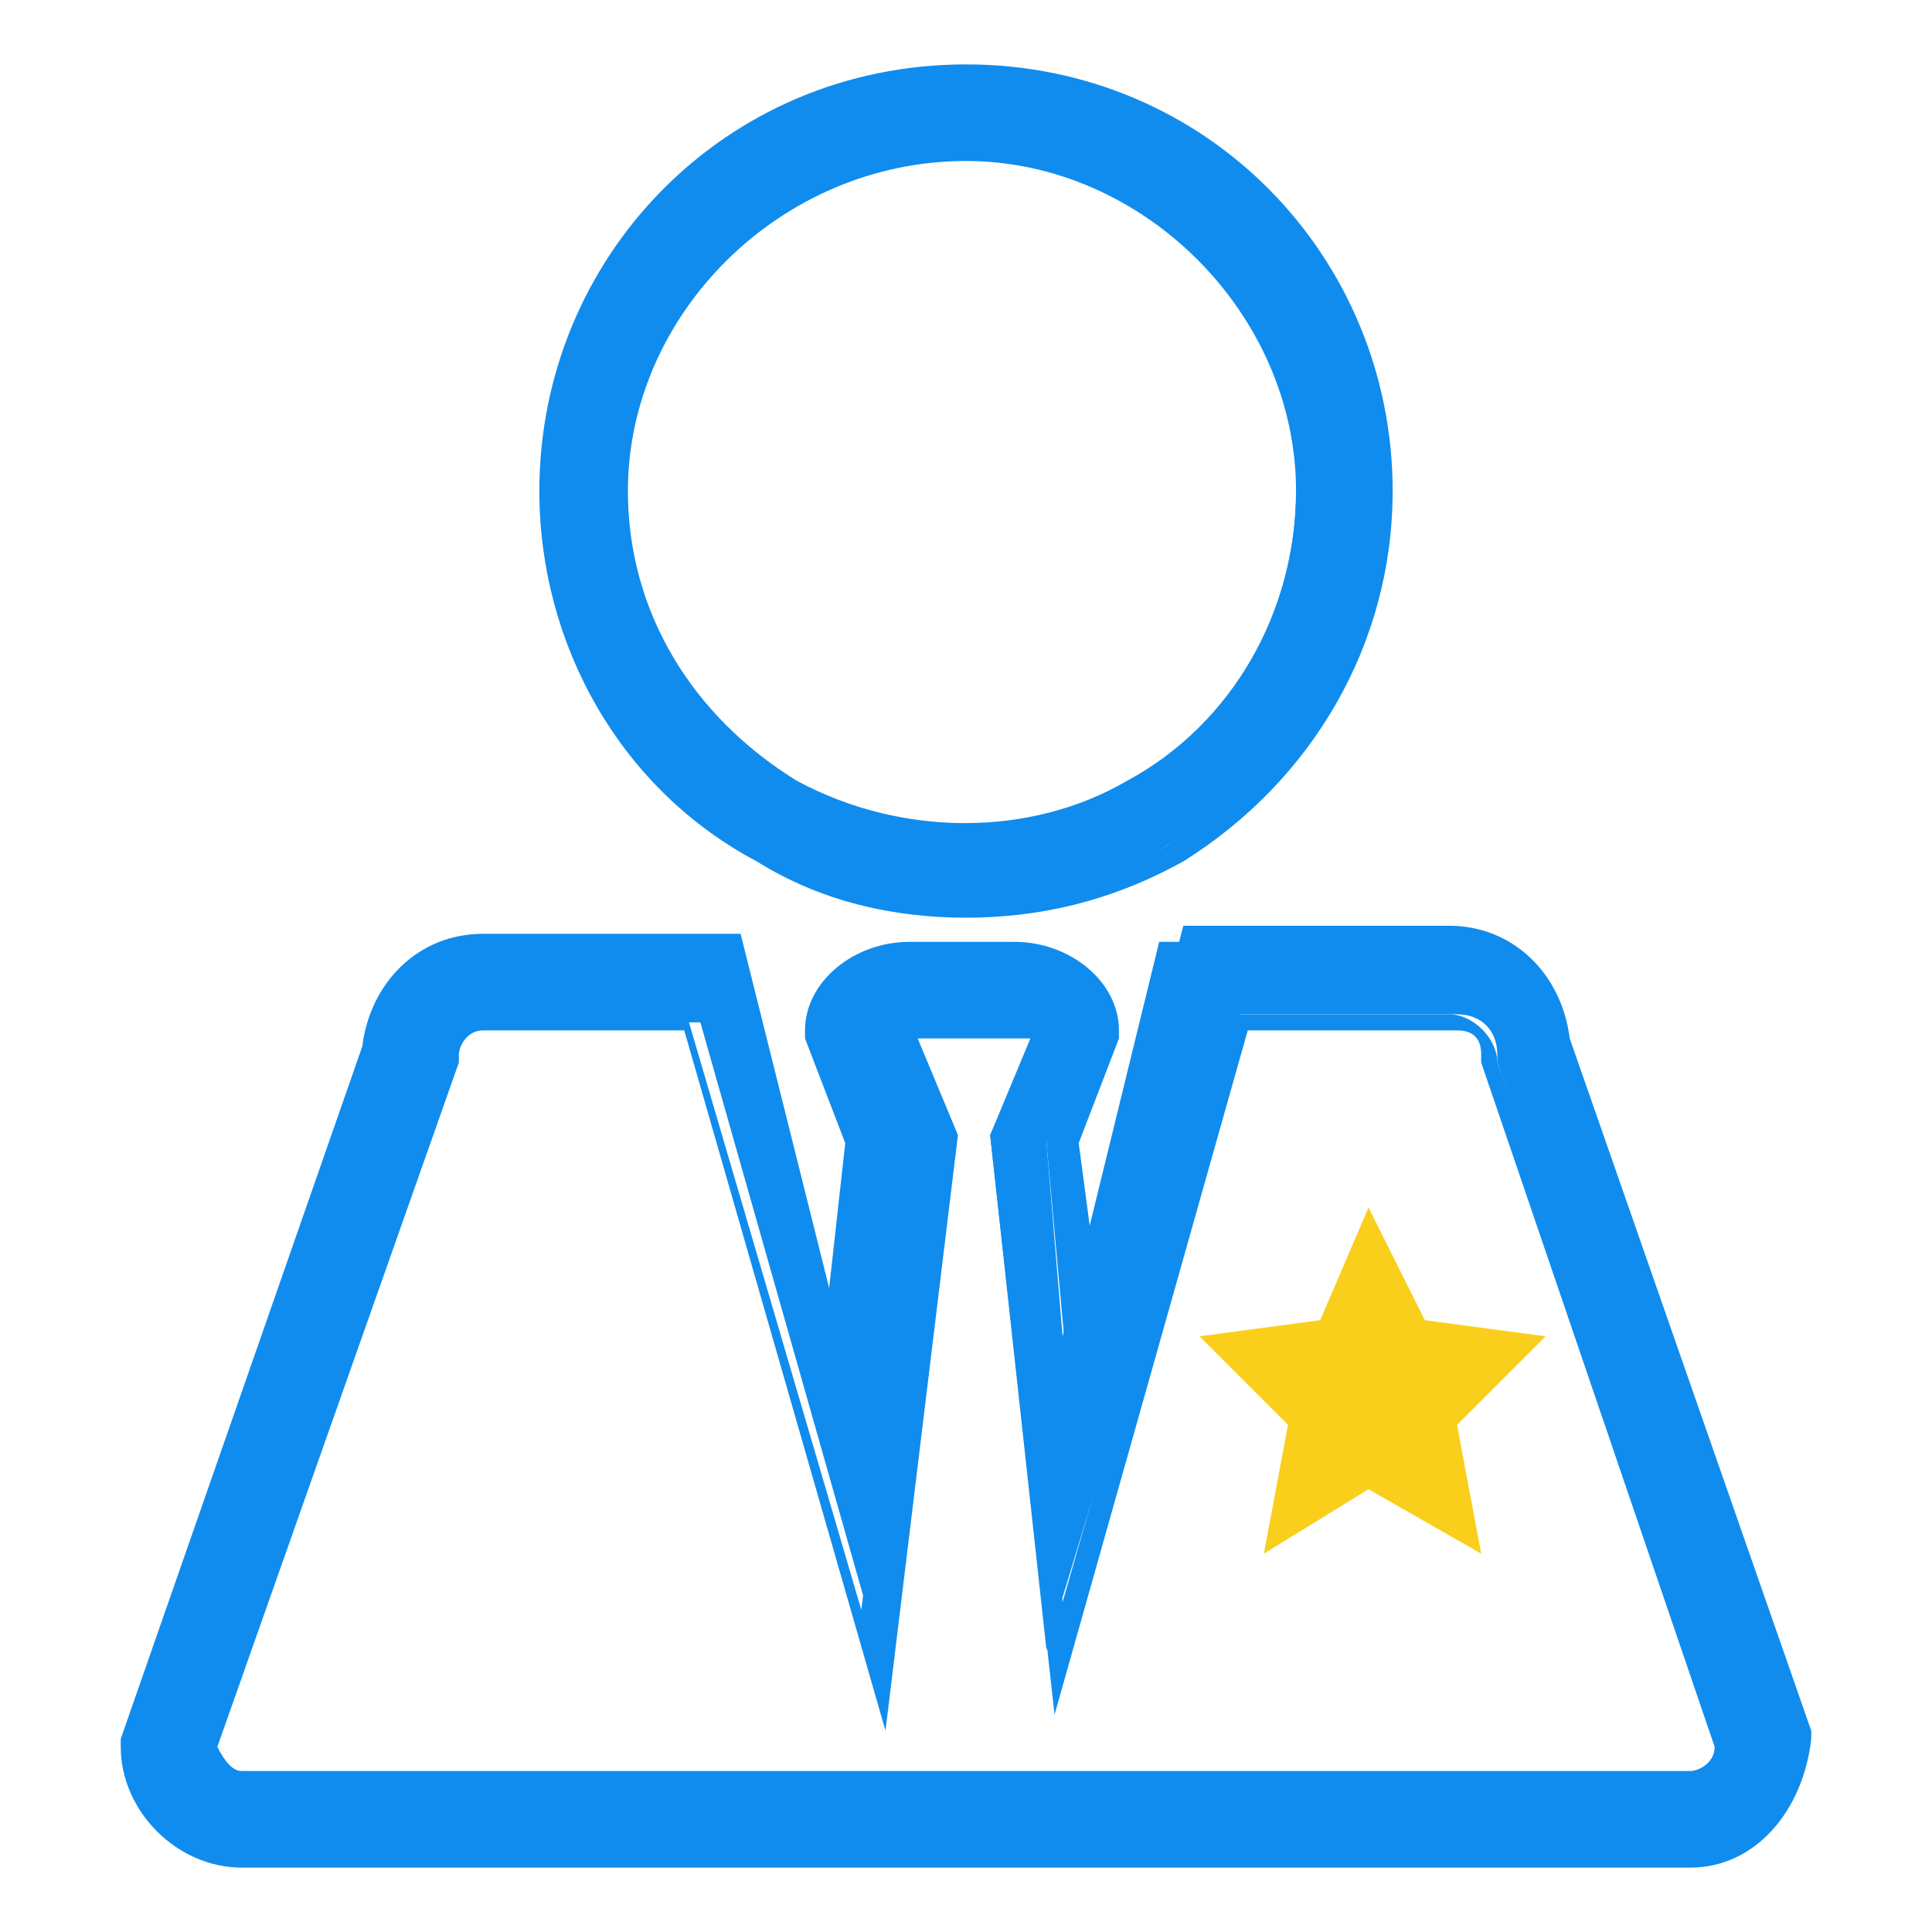 <?xml version="1.0" encoding="utf-8"?>
<!-- Generator: Adobe Illustrator 18.0.0, SVG Export Plug-In . SVG Version: 6.00 Build 0)  -->
<!DOCTYPE svg PUBLIC "-//W3C//DTD SVG 1.1//EN" "http://www.w3.org/Graphics/SVG/1.1/DTD/svg11.dtd">
<svg version="1.1" id="图层_1" xmlns="http://www.w3.org/2000/svg" xmlns:xlink="http://www.w3.org/1999/xlink" x="0px" y="0px"
	 viewBox="0 0 24 24" enable-background="new 0 0 24 24" xml:space="preserve">
<rect x="1" y="1" display="none" width="22" height="22"/>
<g>
	<g>
		<g>
			<path fill="#108CEE" d="M12,11.3c-0.9,0-1.8-0.2-2.6-0.7C7.8,9.7,6.8,8,6.8,6.1C6.8,3.3,9.1,1,12,1c2.8,0,5.1,2.3,5.1,5.1
				c0,1.8-1,3.5-2.6,4.4C13.7,11,12.9,11.3,12,11.3z M12,1.8c-2.4,0-4.3,1.9-4.3,4.3c0,1.5,0.8,3,2.1,3.7c0.7,0.4,1.4,0.6,2.1,0.6
				c0.8,0,1.5-0.2,2.1-0.6c1.3-0.8,2.1-2.2,2.1-3.7C16.2,3.8,14.3,1.8,12,1.8z"/>
			<path fill="#108CEE" d="M12,11.4c-0.9,0-1.8-0.2-2.6-0.7C7.7,9.8,6.7,8,6.7,6.1C6.7,3.2,9,0.8,12,0.8s5.3,2.4,5.3,5.3
				c0,1.9-1,3.6-2.6,4.6C13.8,11.2,12.9,11.4,12,11.4z M12,1.2c-2.8,0-5,2.2-5,5c0,1.8,1,3.4,2.5,4.3c1.5,0.9,3.5,0.9,5,0
				c1.5-0.9,2.5-2.5,2.5-4.3C16.9,3.4,14.7,1.2,12,1.2z M12,10.6c-0.8,0-1.5-0.2-2.2-0.6C8.4,9.2,7.5,7.7,7.5,6.1
				c0-2.4,2-4.4,4.4-4.4s4.4,2,4.4,4.4c0,1.6-0.9,3.1-2.2,3.8C13.5,10.4,12.7,10.6,12,10.6z M12,2C9.7,2,7.8,3.9,7.8,6.1
				c0,1.5,0.8,2.8,2.1,3.6c1.3,0.7,2.9,0.7,4.1,0c1.3-0.7,2.1-2.1,2.1-3.6C16.1,3.9,14.2,2,12,2z"/>
		</g>
	</g>
	<g>
		<g>
			<path fill="#108CEE" d="M21,23H3c-0.7,0-1.3-0.6-1.3-1.3v-0.1l3-8.5c0-0.7,0.6-1.3,1.3-1.3h3.1l1.3,5.1l0.3-2.7l-0.6-1.3v-0.1
				c0-0.5,0.5-1,1.1-1h1.3c0.6,0,1.1,0.4,1.1,1v0.1l-0.6,1.3l0.2,2.4l1.2-4.9H18c0.7,0,1.3,0.6,1.3,1.3l3,8.6v0.1
				C22.3,22.4,21.7,23,21,23z M2.6,21.7c0,0.2,0.2,0.4,0.5,0.4H21c0.2,0,0.4-0.2,0.5-0.4l-2.9-8.5l0-0.1c0-0.3-0.2-0.5-0.5-0.5h-2.7
				L13,20.5l-0.7-6.4l0.6-1.3c0,0-0.1-0.1-0.2-0.1h-1.3c-0.1,0-0.2,0-0.2,0.1l0.6,1.3l-0.8,6.7l-2.3-8.1H6c-0.3,0-0.5,0.2-0.5,0.5
				v0.1L2.6,21.7z"/>
			<path fill="#108CEE" d="M21,23.2H3c-0.8,0-1.5-0.7-1.5-1.5l0-0.1L4.5,13c0.1-0.8,0.7-1.4,1.5-1.4h3.2l1.1,4.4l0.2-1.8L10,12.9
				v-0.1c0-0.6,0.6-1.1,1.3-1.1h1.3c0.7,0,1.3,0.5,1.3,1.1l0,0.1l-0.5,1.3l0.2,1.5l1.1-4.2H18c0.8,0,1.4,0.6,1.5,1.4l3,8.6v0.1
				C22.4,22.5,21.8,23.2,21,23.2z M1.9,21.6L1.9,21.6c0,0.7,0.5,1.2,1.2,1.2H21c0.6,0,1.2-0.5,1.2-1.2v0l-3-8.6
				c0-0.6-0.5-1.1-1.2-1.1h-3.3l-1.4,5.6L13,14.2l0,0l0.5-1.3v-0.1c0-0.5-0.4-0.8-1-0.8h-1.3c-0.5,0-1,0.4-1,0.8v0.1l0.6,1.3
				l-0.4,3.6L9,11.9H6c-0.6,0-1.1,0.5-1.2,1.1l0,0L1.9,21.6z M21,22.3H3c-0.3,0-0.6-0.2-0.6-0.6l0,0l0,0l2.9-8.6
				c0-0.3,0.3-0.6,0.6-0.6h2.6l2.2,7.5l0.7-5.9l-0.6-1.3l0.1-0.1c0.1-0.1,0.2-0.2,0.4-0.2h1.3c0.2,0,0.3,0.1,0.4,0.2l0.1,0.1
				l-0.6,1.4l0.7,5.7l2.1-7.3H18c0.3,0,0.6,0.3,0.6,0.6v0l3,8.5l0,0C21.5,22.1,21.3,22.3,21,22.3z M2.7,21.7C2.8,21.9,2.9,22,3,22
				H21c0.1,0,0.3-0.1,0.3-0.3l-2.9-8.5v-0.1c0-0.2-0.1-0.3-0.3-0.3h-2.6l-2.4,8.5l-0.8-7.2l0.5-1.2c0,0,0,0-0.1,0h-1.3c0,0,0,0,0,0
				l0.5,1.2l0,0l-0.9,7.4l-2.5-8.7H6c-0.2,0-0.3,0.2-0.3,0.3l0,0.1L2.7,21.7z"/>
		</g>
	</g>
</g>
<g>
	<polygon fill="#F9CF1C" points="16,17.7 15.7,19.3 17,18.5 17,18.5 18.4,19.3 18.1,17.7 18.1,17.7 19.2,16.6 17.7,16.4 17.7,16.4 
		17,15 16.4,16.4 16.4,16.4 14.9,16.6 16,17.7 16,17.7 	"/>
</g>
</svg>
